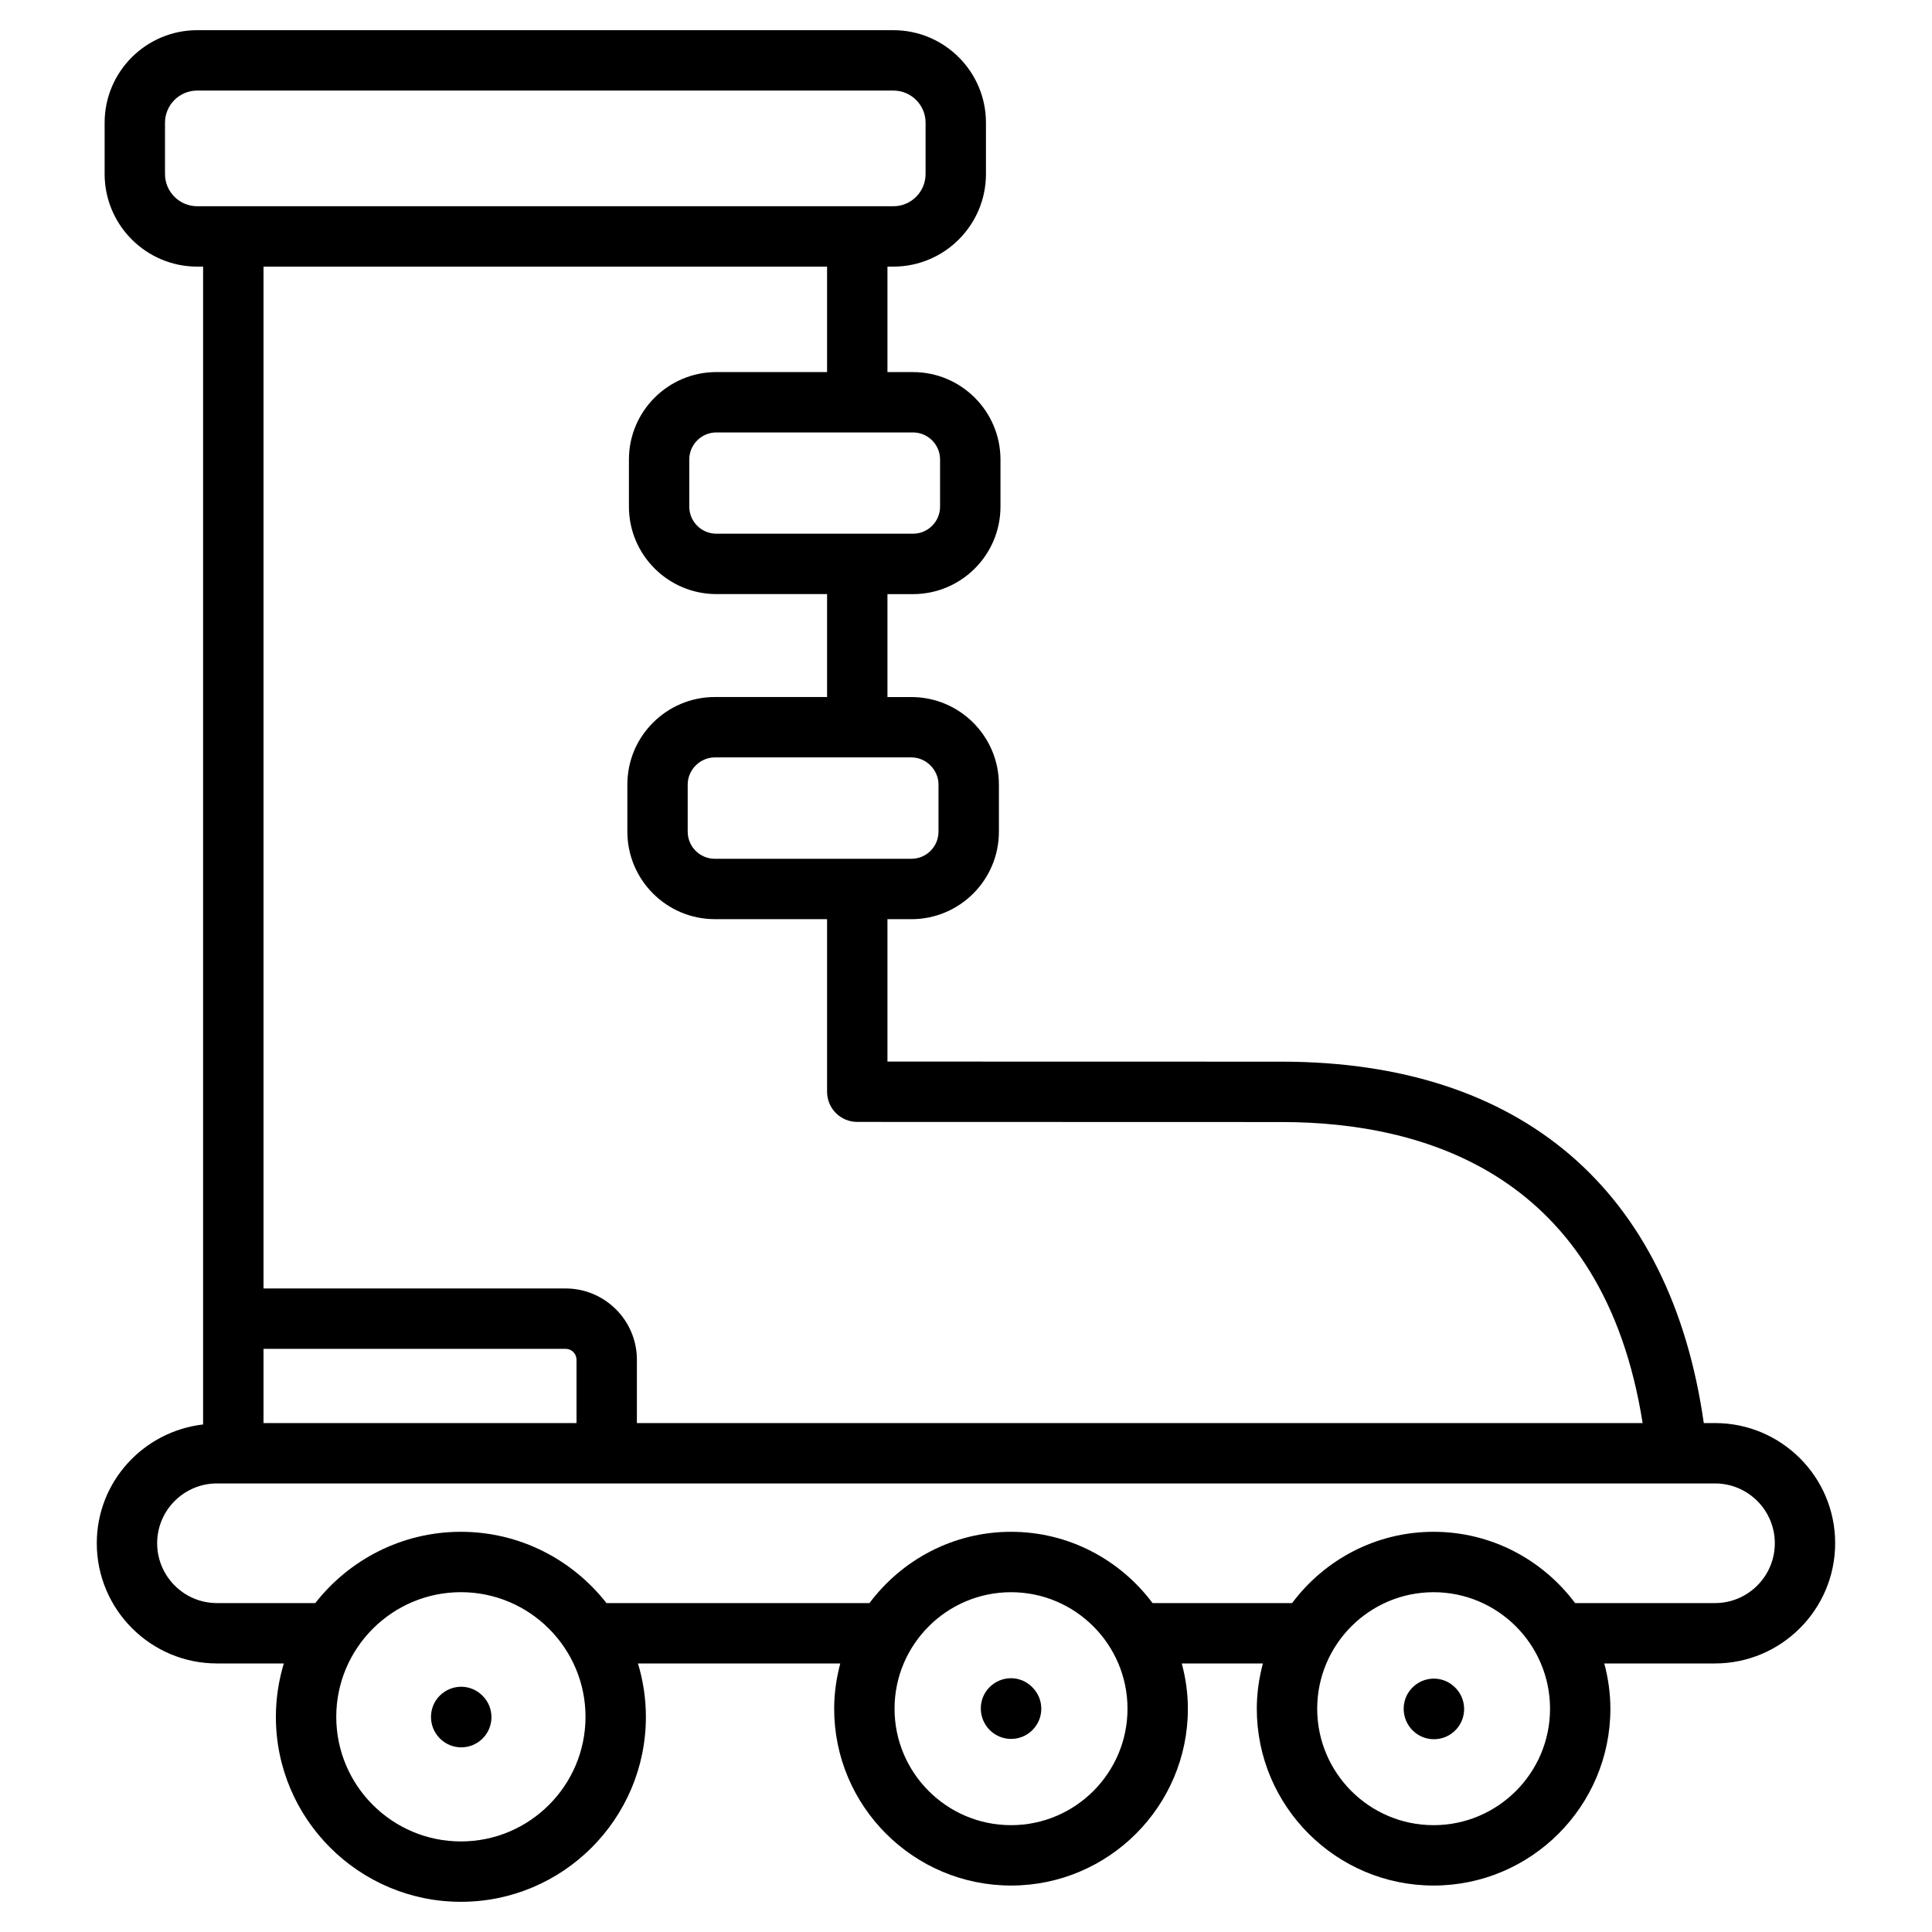 <?xml version="1.0" encoding="iso-8859-1"?>
<!-- Generator: Adobe Illustrator 21.0.2, SVG Export Plug-In . SVG Version: 6.00 Build 0)  -->
<svg version="1.1" xmlns="http://www.w3.org/2000/svg" xmlns:xlink="http://www.w3.org/1999/xlink" x="0px" y="0px"
	 viewBox="0 0 64 64" style="enable-background:new 0 0 64 64;" xml:space="preserve">
<g id="spinning_top">
</g>
<g id="boat">
</g>
<g id="rocking_horse">
</g>
<g id="truck">
</g>
<g id="shirt">
</g>
<g id="gameboy">
</g>
<g id="castle">
</g>
<g id="train">
</g>
<g id="baby_mobile">
</g>
<g id="car">
</g>
<g id="duck">
</g>
<g id="balloon">
</g>
<g id="piano">
</g>
<g id="robot">
</g>
<g id="puzzle">
</g>
<g id="roller_skate">
	<g>
		<path d="M56.813,47.141h-0.373c-1.098-7.716-6.032-11.966-13.979-11.972L29.398,35.166v-4.717h0.795
			c1.598,0,2.897-1.3,2.897-2.898v-1.562c0-1.598-1.3-2.898-2.897-2.898h-0.795v-3.41h0.847
			c1.598,0,2.897-1.3,2.897-2.898v-1.559c0-1.598-1.3-2.898-2.897-2.898h-0.847V8.832h0.196
			c1.691,0,3.067-1.376,3.067-3.067V4.064c0-1.69-1.376-3.064-3.067-3.064H6.533C4.842,1,3.466,2.374,3.466,4.064
			v1.701c0,1.691,1.376,3.067,3.067,3.067h0.195v38.355c-1.978,0.23-3.522,1.896-3.522,3.934
			c0,2.196,1.785,3.983,3.981,3.983h2.215c-0.169,0.561-0.263,1.154-0.263,1.769c0,3.378,2.75,6.127,6.13,6.127
			c3.378,0,6.127-2.748,6.127-6.127c0-0.615-0.093-1.208-0.263-1.769h6.702c-0.127,0.48-0.202,0.981-0.202,1.5
			c0,3.23,2.629,5.857,5.86,5.857c3.229,0,5.857-2.627,5.857-5.857c0-0.519-0.074-1.02-0.202-1.5h2.687
			c-0.127,0.48-0.202,0.981-0.202,1.5c0,3.23,2.627,5.857,5.856,5.857s5.857-2.627,5.857-5.857
			c0-0.519-0.074-1.02-0.202-1.5h3.667c2.195,0,3.981-1.787,3.981-3.983
			C60.794,48.926,59.009,47.141,56.813,47.141z M30.192,25.09c0.486,0,0.897,0.411,0.897,0.898v1.562
			c0,0.495-0.402,0.898-0.897,0.898h-6.514c-0.495,0-0.897-0.403-0.897-0.898v-1.562
			c0-0.487,0.411-0.898,0.897-0.898H30.192z M30.244,14.325c0.495,0,0.897,0.403,0.897,0.898v1.559
			c0,0.495-0.402,0.898-0.897,0.898h-6.513c-0.495,0-0.898-0.403-0.898-0.898v-1.559
			c0-0.495,0.403-0.898,0.898-0.898H30.244z M5.466,5.765V4.064C5.466,3.478,5.944,3,6.533,3h23.061
			c0.589,0,1.067,0.477,1.067,1.064v1.701c0,0.588-0.478,1.067-1.067,1.067h-1.196H7.729H6.533
			C5.944,6.832,5.466,6.353,5.466,5.765z M27.398,8.832v3.493h-3.666c-1.599,0-2.898,1.3-2.898,2.898v1.559
			c0,1.598,1.3,2.898,2.898,2.898h3.666v3.41h-3.719c-1.598,0-2.897,1.3-2.897,2.898v1.562
			c0,1.598,1.3,2.898,2.897,2.898h3.719v5.717c0,0.552,0.447,1,1,1L42.46,37.169
			c4.796,0.003,10.66,1.781,11.954,9.972H21.098v-2.097c0-1.303-1.06-2.362-2.362-2.362H8.729V8.832H27.398z
			 M19.098,45.044v2.097H8.729v-2.459h10.007C18.936,44.681,19.098,44.844,19.098,45.044z M15.269,61
			c-2.277,0-4.13-1.852-4.13-4.127c0-2.277,1.853-4.13,4.13-4.13c2.275,0,4.127,1.853,4.127,4.13
			C19.395,59.148,17.544,61,15.269,61z M33.493,60.461c-2.129,0-3.86-1.73-3.86-3.857
			c0-2.128,1.731-3.86,3.86-3.86c2.127,0,3.857,1.732,3.857,3.86C37.351,58.73,35.62,60.461,33.493,60.461z
			 M47.49,60.461c-2.126,0-3.856-1.73-3.856-3.857c0-2.128,1.73-3.86,3.856-3.86
			c2.127,0,3.857,1.732,3.857,3.86C51.348,58.73,49.617,60.461,47.49,60.461z M56.813,53.104h-4.636
			c-1.069-1.43-2.769-2.361-4.687-2.361s-3.618,0.931-4.687,2.361h-4.623c-1.069-1.43-2.769-2.361-4.687-2.361
			c-1.919,0-3.62,0.931-4.69,2.361h-8.713c-1.123-1.434-2.864-2.361-4.822-2.361c-1.958,0-3.701,0.927-4.824,2.361
			H7.186c-1.092,0-1.98-0.89-1.98-1.983c0-1.092,0.889-1.98,1.98-1.98h49.627c1.092,0,1.98,0.888,1.98,1.98
			C58.794,52.214,57.905,53.104,56.813,53.104z"/>
		<path d="M15.976,56.166c-0.391-0.39-1.017-0.385-1.409,0.005c-0.39,0.391-0.385,1.029,0.006,1.419
			c0.195,0.195,0.451,0.293,0.707,0.293s0.512-0.098,0.707-0.293c0.391-0.391,0.391-1.023,0-1.414L15.976,56.166z"/>
		<path d="M34.187,55.883c-0.39-0.391-1.016-0.384-1.407,0.007c-0.391,0.391-0.384,1.03,0.007,1.421
			c0.195,0.195,0.451,0.293,0.707,0.293s0.512-0.098,0.707-0.293c0.391-0.391,0.391-1.023,0-1.414L34.187,55.883z"/>
		<path d="M48.181,55.88c-0.398-0.38-1.027-0.361-1.408,0.038c-0.382,0.4-0.361,1.038,0.038,1.419
			c0.193,0.185,0.442,0.277,0.69,0.277c0.264,0,0.527-0.103,0.724-0.31c0.381-0.399,0.366-1.032-0.033-1.414
			L48.181,55.88z"/>
	</g>
</g>
<g id="house">
</g>
<g id="fidget_spinner">
</g>
<g id="rattel">
</g>
<g id="rc_car">
</g>
<g id="ball">
</g>
<g id="candy">
</g>
<g id="doll">
</g>
<g id="plane">
</g>
<g id="bloks">
</g>
</svg>
